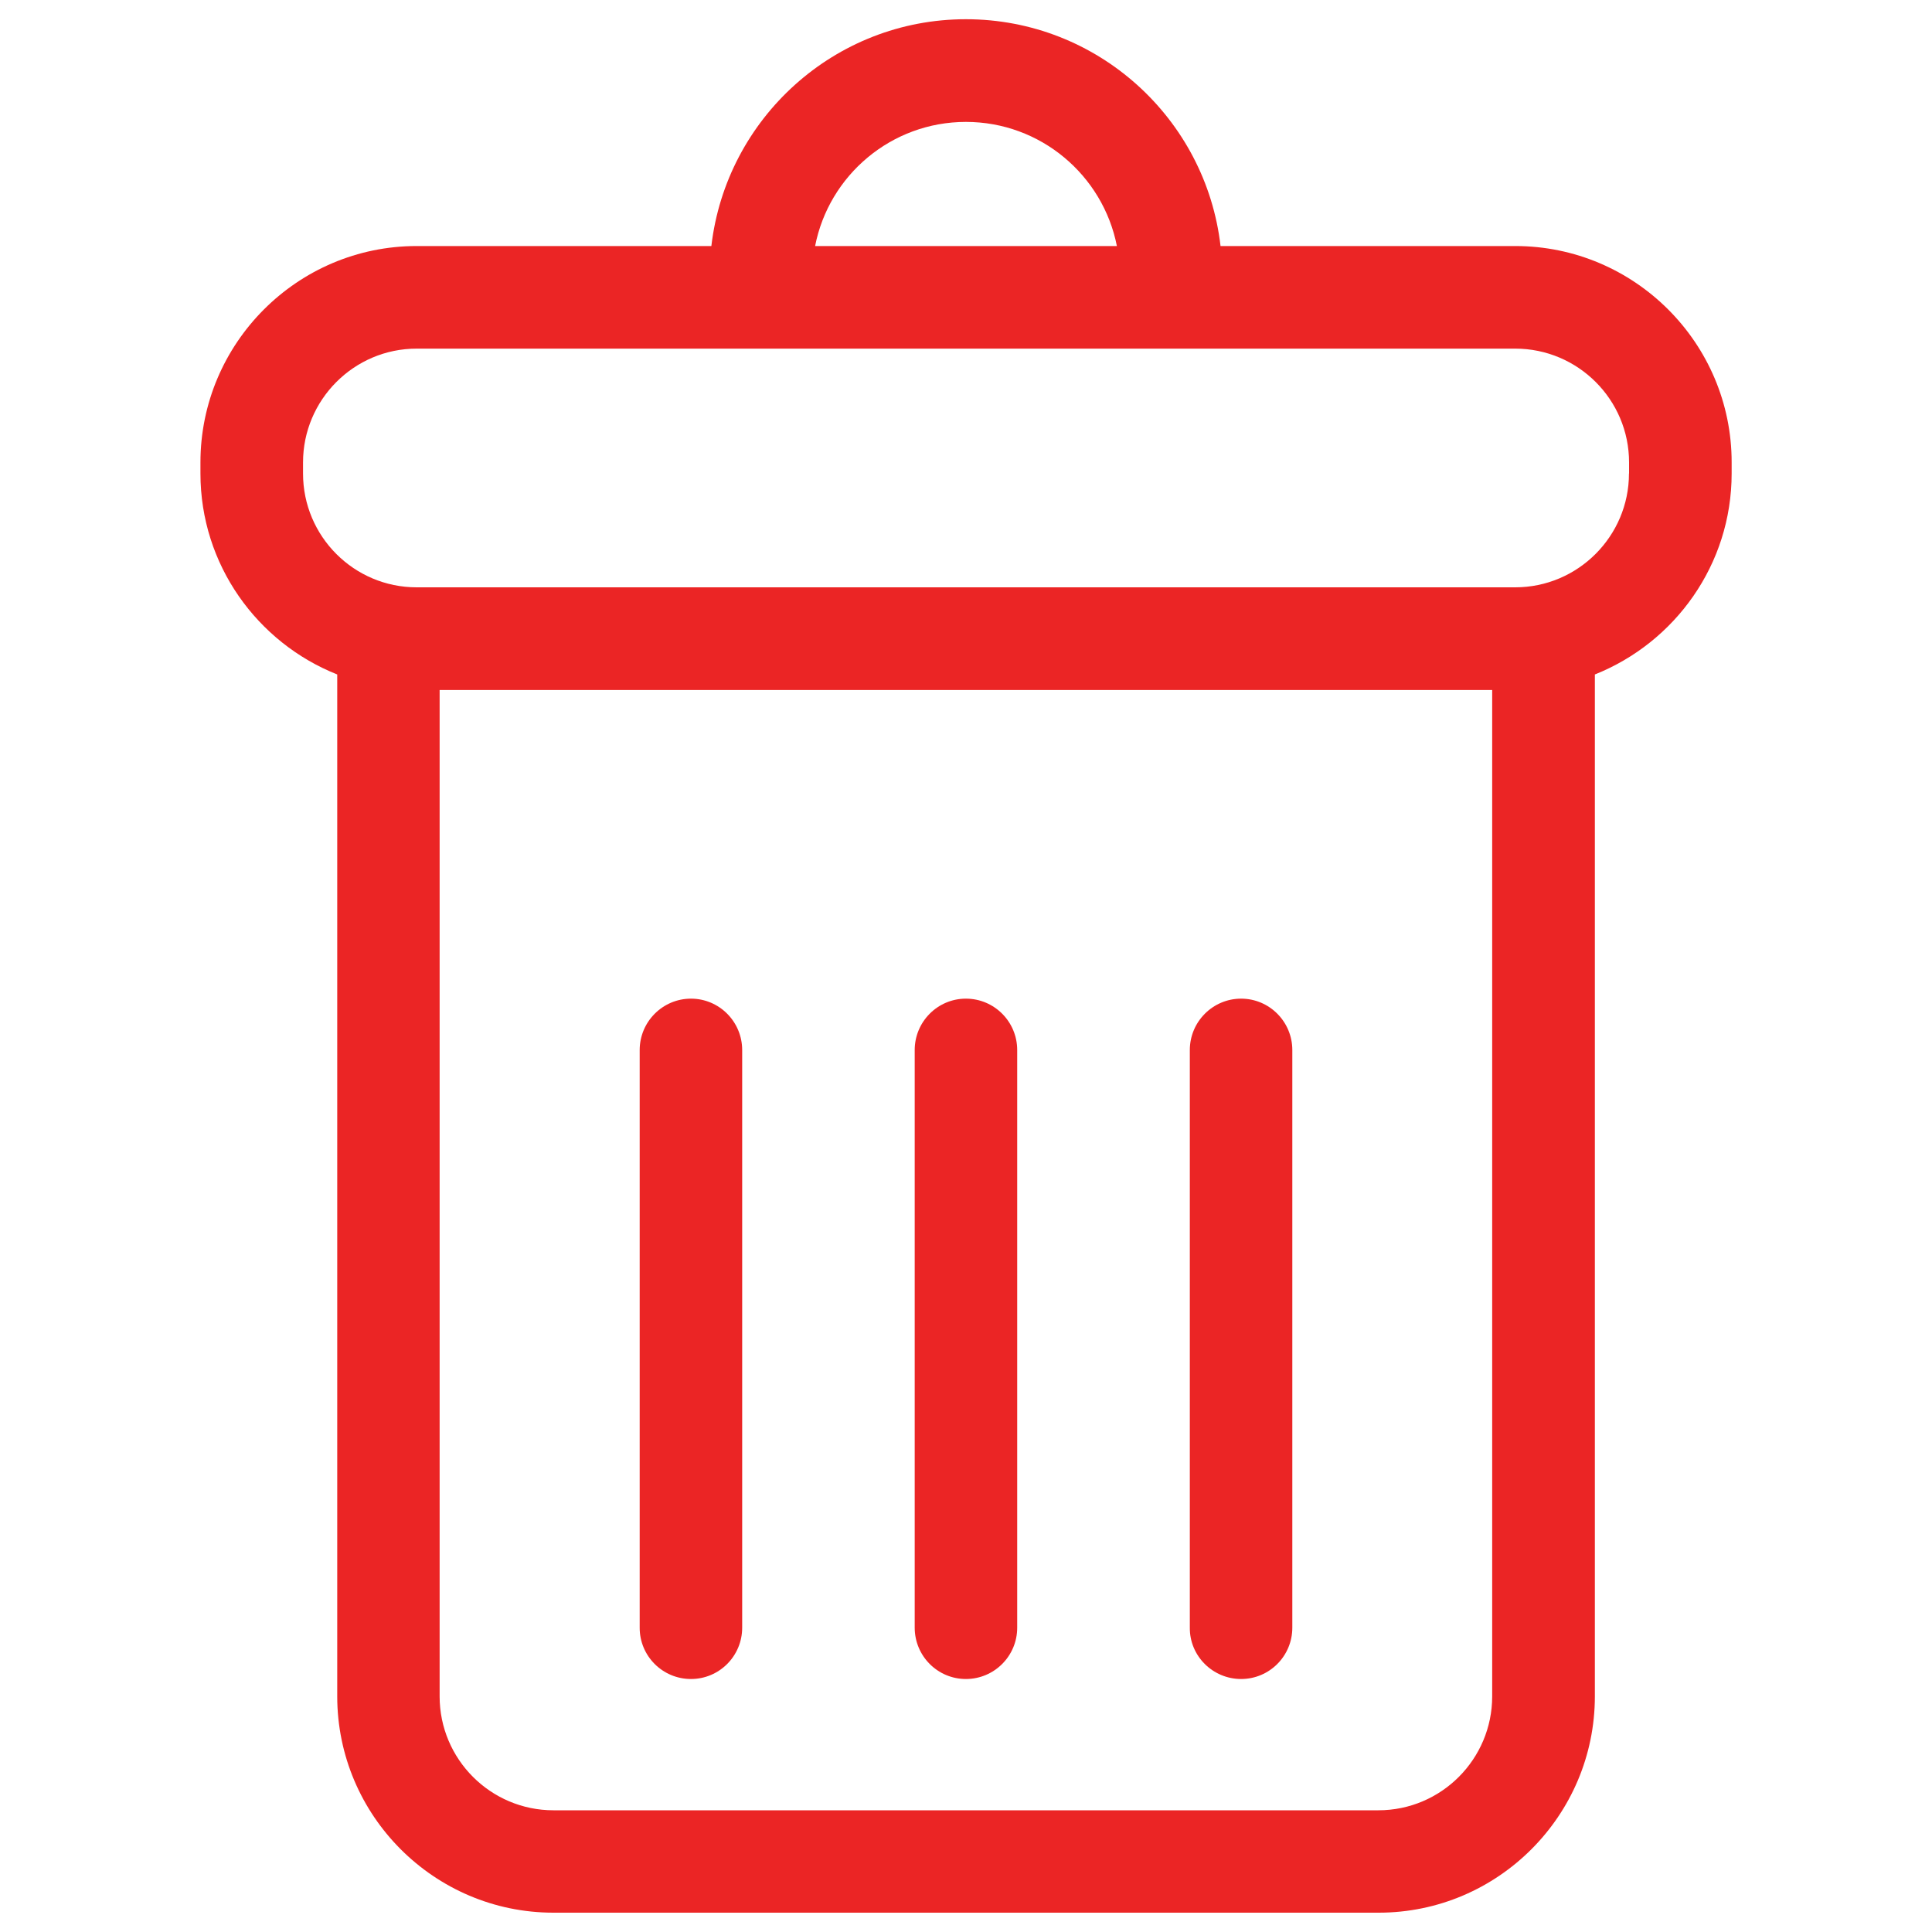 <?xml version="1.0" encoding="utf-8"?>
<!-- Generator: Adobe Illustrator 16.0.0, SVG Export Plug-In . SVG Version: 6.00 Build 0)  -->
<!DOCTYPE svg PUBLIC "-//W3C//DTD SVG 1.1//EN" "http://www.w3.org/Graphics/SVG/1.1/DTD/svg11.dtd">
<svg version="1.1" id="Capa_1" xmlns="http://www.w3.org/2000/svg" xmlns:xlink="http://www.w3.org/1999/xlink" x="0px" y="0px"
	 width="20px" height="20px" viewBox="0 0 20 20" enable-background="new 0 0 20 20" xml:space="preserve">
<g>
	<g>
		<path fill="#eb2525" d="M15.686,2.547h-3.051c-0.152-1.32-1.274-2.348-2.636-2.348c-1.36,0-2.481,1.027-2.635,2.348H4.313
			c-1.234,0-2.238,1.006-2.238,2.24v0.115c0,0.943,0.588,1.751,1.416,2.08v10.578c0,1.234,1.004,2.24,2.238,2.24h8.543
			c1.234,0,2.238-1.006,2.238-2.24V6.982c0.828-0.33,1.416-1.137,1.416-2.081V4.786C17.926,3.553,16.922,2.547,15.686,2.547z
			 M9.999,1.262c0.774,0,1.419,0.553,1.563,1.285H8.438C8.581,1.814,9.227,1.262,9.999,1.262z M15.447,17.561
			c0,0.649-0.527,1.179-1.178,1.179H5.729c-0.649,0-1.178-0.528-1.178-1.179V7.143h10.896V17.561z M16.863,4.902
			c0,0.648-0.528,1.178-1.178,1.178H4.313c-0.648,0-1.176-0.527-1.176-1.178V4.787c0-0.648,0.527-1.178,1.176-1.178h11.373
			c0.648,0,1.178,0.527,1.178,1.178V4.902L16.863,4.902z"/>
		<path fill="#eb2525" d="M7.153,17.381c0.293,0,0.53-0.238,0.53-0.531V10.87c0-0.293-0.237-0.532-0.53-0.532
			s-0.531,0.239-0.531,0.532v5.979C6.621,17.143,6.859,17.381,7.153,17.381z"/>
		<path fill="#eb2525" d="M9.999,17.381c0.293,0,0.531-0.238,0.531-0.531V10.87c0-0.293-0.237-0.532-0.531-0.532
			c-0.293,0-0.53,0.239-0.53,0.532v5.979C9.469,17.143,9.706,17.381,9.999,17.381z"/>
		<path fill="#eb2525" d="M12.848,17.381c0.293,0,0.53-0.238,0.53-0.531V10.87c0-0.293-0.237-0.532-0.53-0.532
			s-0.531,0.239-0.531,0.532v5.979C12.314,17.143,12.555,17.381,12.848,17.381z"/>
	</g>
</g>
</svg>
